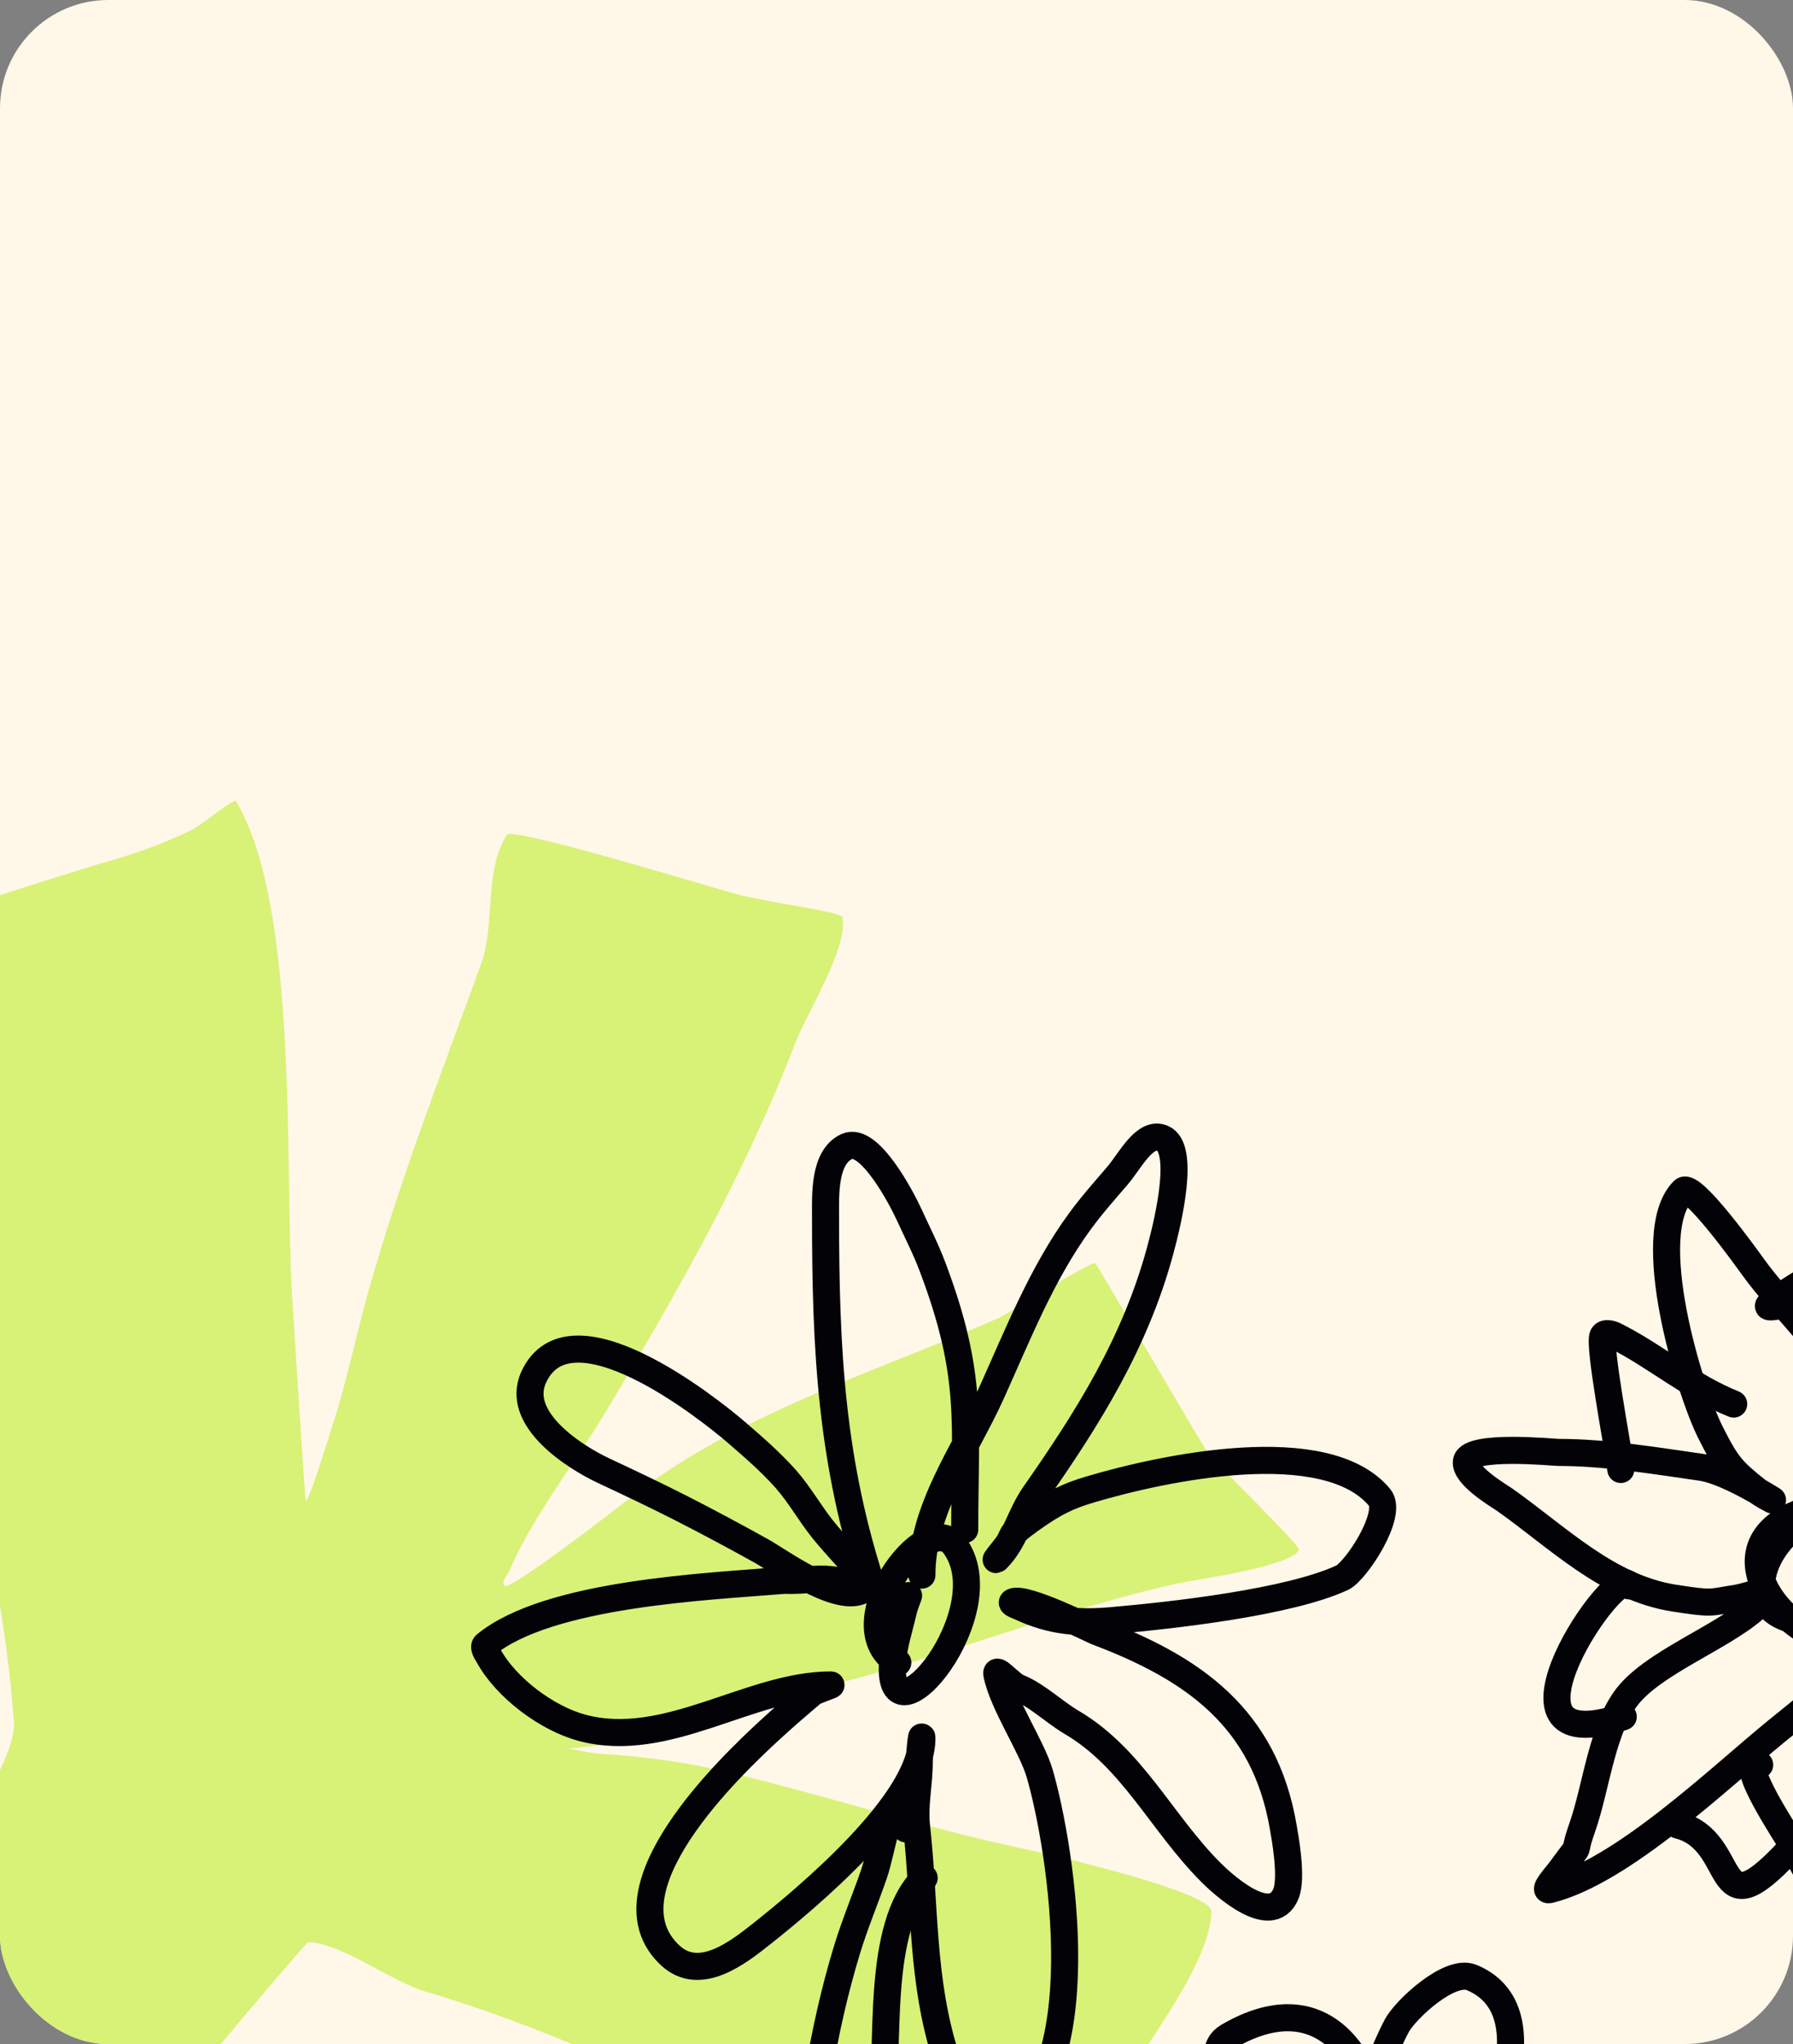 <svg width="265" height="302" viewBox="0 0 265 302" fill="none" xmlns="http://www.w3.org/2000/svg">
<rect x="0" y="0" width="265" height="302" fill="#808080" stroke="none"/>
<g clip-path="url(#clip0_2666_83007)">
<rect width="265" height="302" rx="16" fill="#FFF7E8"/>
<path d="M-17.744 286.945C-10.805 279.19 1.902 261.815 2.088 254.91C0.181 226.31 -9.61 198.833 -14.313 170.633C-14.702 168.286 -19.02 138.989 -18.887 138.596C-18.729 138.121 12.444 128.262 15.053 127.537C19.499 126.304 24.25 124.656 28.401 122.579C30.008 121.775 34.574 117.868 34.883 118.386C44.435 134.309 41.928 174.748 43.272 193.132C43.382 194.631 45.071 221.624 45.18 221.733C45.608 222.161 48.882 211.39 48.994 211.055C51.165 204.538 52.469 197.873 54.331 191.226C59.011 174.512 65.184 158.714 71.111 142.412C73.203 136.665 71.557 128.396 74.926 123.343C75.752 122.103 105.797 131.308 108.865 132.115C113.838 133.424 124.328 134.672 124.504 135.545C125.389 139.987 119.217 149.746 117.637 153.852C110.085 173.489 100.166 190.853 89.416 208.768C84.881 216.327 78.76 223.976 75.308 232.028C74.99 232.769 73.977 233.749 74.545 234.317C75.328 235.1 90.923 223.046 92.087 222.115C108.596 208.908 128.744 203.025 147.766 194.656C148.83 194.188 161.179 186.301 161.874 186.65C162.109 186.763 177.226 212.779 178.654 214.869C179.159 215.604 192.263 228.457 192.002 228.98C190.742 231.5 176.52 233.395 174.08 233.935C155.804 237.997 138.507 245.29 120.308 249.572C112.247 251.468 104.611 254.211 96.664 256.436C92.576 257.582 84.079 258.343 84.079 258.343C84.079 258.343 87.112 259.014 88.653 259.108C94.754 259.464 101.421 260.366 107.343 261.774C122.131 265.296 136.673 270.077 151.577 273.218C154.245 273.777 179.035 279.447 179.035 282.37C179.038 289.025 170.954 299.974 167.592 305.25C162.931 312.582 153.404 328.596 148.145 333.854C146.767 335.233 141.033 329.514 140.14 328.894C135.497 325.684 129.53 323.402 124.502 320.887C104.701 310.983 83.972 300.441 62.721 294.192C57.999 292.803 50.14 286.945 45.562 286.945C45.215 286.944 28.514 306.884 27.636 307.921C10.839 327.772 -4.291 348.239 -22.702 366.649C-30.07 374.017 -37.805 380.989 -45.201 388.386C-45.396 388.58 -46.755 390.28 -47.49 389.912C-51.222 388.045 -53.333 378.606 -55.879 375.419C-62.383 367.288 -68.501 360.414 -76.853 354.445C-77.197 354.202 -78.639 352.932 -78.379 352.156C-75.973 344.937 -63.686 337.565 -58.931 331.946C-45.764 316.384 -31.348 302.149 -17.744 286.945Z" fill="#D8F177"/>
<path d="M266.795 239.638C255.433 238.5 261.186 226.124 268.556 223.818C279.238 220.476 288.006 235.708 278.214 241.836C268.422 247.959 250.044 229.316 266.354 223.379C268.058 222.76 269.839 222.343 271.628 222.06C285.383 219.887 281.564 243.192 275.141 242.274C273.715 242.071 276.252 228.81 275.582 226.455C274.998 224.427 271.628 224.58 271.628 222.06C271.628 219.637 275.85 217.12 276.893 215.03C281.478 205.859 286.79 199.727 296.659 194.376C298.401 193.433 306.997 187.969 309.83 189.103C311.352 189.711 308.585 192.165 307.638 193.498C306.662 194.857 305.599 196.141 304.565 197.453C299.215 204.227 294.706 212.735 287.872 218.105C285.737 219.789 283.45 221.279 281.286 222.94C280.128 223.833 276.74 224.54 277.774 225.576C278.08 225.883 292.428 219.223 293.146 218.985C303.666 215.474 320.426 219.504 326.954 228.653C327.806 229.836 331.788 232.995 331.788 234.365C331.788 234.693 331.233 234.804 330.907 234.804C324.896 234.804 318.473 232.699 312.462 232.168C307.025 231.687 287.087 229.356 282.167 233.046C281.43 233.603 284.043 233.398 284.799 233.926C286.254 234.929 287.403 236.302 288.753 237.441C292.553 240.661 294.62 244.514 296.219 249.305C299.751 259.916 299.732 269.968 298.411 280.945C298.411 280.985 297.827 291.492 296.659 291.492C296.362 291.492 293.5 283.583 293.146 283.142C286.637 275.008 274.854 267.676 273.82 256.337C273.399 251.66 274.155 247.597 275.141 243.154C275.237 242.725 275.448 242.146 275.141 241.836C274.538 241.231 274.261 243.3 273.82 244.032C272.901 245.566 271.925 247.081 270.748 248.427C267.962 251.619 265.761 253.148 262.411 255.897C253.978 262.801 239.754 276.504 229.034 279.187C227.885 279.473 230.096 277.066 230.785 276.111C234.222 271.394 232.116 274.901 233.867 269.959C235.964 264.008 236.796 254.893 240.893 250.185C245.679 244.672 257.749 240.69 261.09 235.683C261.903 234.458 258.151 235.899 256.696 236.123C252.552 236.761 253.327 237.023 247.479 236.123C237.648 234.61 230.182 227.085 222.448 221.622C221.635 221.045 216.389 218.003 216.734 215.909C217.165 213.349 229.646 214.59 230.355 214.59C237.246 214.59 244.588 215.81 251.432 216.787C255.251 217.334 261.97 221.622 261.97 221.622C261.97 221.622 260.439 220.836 259.769 220.303C256.045 217.318 255.27 216.567 252.743 211.514C249.795 205.616 242.511 182.21 248.79 175.92C250.092 174.625 258.352 186.155 258.888 186.906C263.645 193.569 271.571 200.476 274.701 207.999C275.716 210.445 277.774 224.768 277.774 218.545" stroke="#020207" stroke-width="4" stroke-miterlimit="10" stroke-linecap="round" stroke-linejoin="round"/>
<path d="M264.082 192.791C263.201 192.791 260.885 193.466 261.45 192.791C262.531 191.484 283.522 179.169 284.279 179.169C286.538 179.169 286.04 193.433 286.04 194.549C286.04 197.398 286.815 201.291 285.159 203.777" stroke="#020207" stroke-width="4" stroke-miterlimit="10" stroke-linecap="round" stroke-linejoin="round"/>
<path d="M260.077 260.752C256.487 259.854 264.202 271.281 264.911 272.617C266.078 274.814 267.313 276.981 268.424 279.208C268.778 279.914 268.644 281.843 269.304 281.405C271.104 280.206 271.027 277.381 272.377 275.692C273.679 274.067 274.942 272.411 276.33 270.859C277.431 269.624 278.627 268.467 279.843 267.344C284.839 262.723 274.473 272.586 275.009 275.254C275.191 276.173 283.107 279.961 284.236 280.527" stroke="#020207" stroke-width="4" stroke-miterlimit="10" stroke-linecap="round" stroke-linejoin="round"/>
<path d="M247.969 269.638C257.244 271.958 252.765 285.819 264.213 273.593C264.921 272.837 265.677 272.127 266.414 271.395" stroke="#020207" stroke-width="4" stroke-miterlimit="10" stroke-linecap="round" stroke-linejoin="round"/>
<path d="M240.792 234.307C239.366 230.018 218.059 260.933 239.911 253.641" stroke="#020207" stroke-width="4" stroke-miterlimit="10" stroke-linecap="round" stroke-linejoin="round"/>
<path d="M239.551 217.11C239.169 214.02 236.201 198.585 236.919 197.335C237.206 196.827 238.154 197.073 238.671 197.335C244.663 200.331 249.832 204.877 256.235 207.442" stroke="#020207" stroke-width="4" stroke-miterlimit="10" stroke-linecap="round" stroke-linejoin="round"/>
<path d="M274.201 279.155C274.201 278.264 274.728 275.632 274.642 276.519C273.838 284.535 269.195 291.758 266.735 299.369C262.724 311.794 260.159 324.235 258.398 337.161C256.024 354.535 256.809 374.639 258.398 392.09C259.24 401.4 262.351 411.325 262.351 420.653C262.351 421.72 261.605 418.636 261.471 417.577C261.289 416.116 261.155 414.649 261.03 413.182C260.523 407.329 260.006 401.473 259.709 395.605C259.595 393.264 259.709 390.918 259.709 388.575" stroke="#020207" stroke-width="4" stroke-miterlimit="10" stroke-linecap="round" stroke-linejoin="round"/>
<path d="M280.183 270.754C274.947 281.245 272.047 293.192 269.645 304.59C268.735 308.942 266.668 312.994 265.701 317.333C263.672 326.349 264.83 327.501 263.94 336.229C262.513 350.244 260.513 363.815 261.748 377.975C262.686 388.808 265.462 399.301 266.572 410.054C267.031 414.438 269.022 427.073 270.085 422.798" stroke="#020207" stroke-width="4" stroke-miterlimit="10" stroke-linecap="round" stroke-linejoin="round"/>
<path d="M204.069 326.809C198.201 327.826 200.833 316.054 201.695 312.361C202.748 307.849 204.298 303.404 206.442 299.299C207.629 297.025 214.205 290.793 217.517 292.173C230.497 297.586 218.082 320.289 213.162 327.403C211.841 329.322 209.888 333.553 208.022 332.153C206.634 331.11 212.272 322.517 213.162 321.465C218.139 315.578 236.393 309.362 239.666 320.278C242.643 330.218 223.155 335.64 216.723 335.319C214.301 335.198 211.104 333.951 208.816 333.34C208.165 333.167 206.366 333.42 206.835 332.944C208.96 330.821 222.226 339.592 223.452 340.465C231.904 346.504 233.09 360.555 224.638 368.173C218.398 373.793 210.702 358.007 209.209 354.715C207.878 351.786 205.945 348.032 206.442 344.82C206.557 344.077 208.711 339.624 207.237 338.882C205.935 338.232 207.333 341.788 207.237 343.236C206.931 347.405 206.5 349.955 205.255 354.319C202.049 365.535 195.856 374.391 182.312 372.131C174.568 370.839 171.352 357.513 174.003 351.549C178.674 341.047 188.763 339.643 198.134 337.298C199.292 337.008 195.751 337.48 194.573 337.694C191.931 338.176 189.299 338.749 186.667 339.277C181.718 340.268 168.452 339.462 167.676 331.757C166.796 322.915 174.846 320.231 181.919 320.673C186.121 320.936 191.549 324.48 195.368 326.215C196.66 326.803 199.321 327.798 199.321 327.798C199.321 327.798 197.885 327.154 197.34 326.61C196.392 325.657 192.199 321.466 192.199 321.465C189.787 318.867 187.404 316.236 185.078 313.548C183.403 311.605 176.961 303.546 181.517 300.882C195.167 292.915 202.604 303.447 204.069 315.923C204.375 318.508 207.026 326.296 204.069 326.809Z" stroke="#020207" stroke-width="4" stroke-miterlimit="10" stroke-linecap="round" stroke-linejoin="round"/>
<path d="M132.694 245.639C123.811 240.307 136.867 222.806 141.002 228.223C148.392 237.894 131.019 259.001 131.909 245.639C132.072 243.084 132.924 240.617 133.489 238.119C133.67 237.305 134.015 236.536 134.283 235.744" stroke="#020207" stroke-width="4" stroke-miterlimit="10" stroke-linecap="round" stroke-linejoin="round"/>
<path d="M136.255 232.714C136.255 222.9 142.63 214.457 146.545 205.797C150.45 197.141 153.992 188.131 159.591 180.464C161.304 178.119 163.238 175.936 165.133 173.735C167.028 171.533 169.201 167.013 171.853 168.193C175.145 169.657 172.762 180.044 171.46 184.818C167.727 198.519 160.826 209.458 152.872 220.839C150.756 223.867 149.99 227.679 147.329 230.339C146.87 230.806 148.105 229.27 148.516 228.756C150.287 226.548 148.516 227.209 152.47 224.401C155.81 222.033 157.782 221.052 161.18 220.047C171.901 216.869 195.964 211.708 203.899 221.235C205.967 223.727 200.377 232.176 198.357 233.109C190.489 236.743 173.384 238.655 164.339 239.443C159.304 239.88 155.408 239.552 150.89 237.464C150.46 237.265 149.282 236.885 149.703 236.672C151.465 235.792 161.62 240.897 161.965 241.026C176.438 246.457 186.9 253.835 189.656 269.922C189.896 271.301 191.044 277.427 190.049 279.818C187.838 285.13 180.352 278.03 178.974 276.651C171.661 269.33 167.373 259.761 158.404 254.484C155.81 252.954 153.226 250.43 150.498 249.338C149.34 248.876 147.09 246.139 147.329 247.36C148.2 251.73 152.498 258.027 153.656 262.005C156.911 273.155 162.357 307.816 147.329 314.651C144.965 315.726 139.883 304.177 139.816 303.963C136.15 292.685 136.753 281.503 135.47 269.922C135.106 266.698 135.862 263.574 135.862 260.422C135.862 259.228 136.255 255.664 136.255 256.86C136.255 266.286 119.15 280.517 112.526 285.755C109.109 288.453 103.433 292.95 99.078 288.922C88.625 279.265 108.219 260.745 113.713 255.672C115.771 253.77 117.896 251.942 120.04 250.131C120.442 249.791 123.026 248.943 122.806 248.943C110.851 248.943 98.561 258.622 86.022 255.276C80.901 253.909 74.813 249.416 72.181 244.588C71.913 244.111 71.358 243.35 71.779 243.005C81.092 235.383 104.668 234.424 115.685 233.505C116.077 233.472 116.479 233.505 116.872 233.505C119.112 233.505 121.399 233.065 123.601 233.505C124.874 233.761 128.368 234.606 127.162 235.088C123.333 236.62 115.13 230.598 112.526 229.151C108.602 226.972 104.648 224.851 100.657 222.818C96.876 220.892 93.028 219.079 89.19 217.277C85.141 215.379 75.971 209.71 78.9 203.422C84.279 191.897 104.601 207.959 108.965 211.734C111.435 213.871 113.914 216.022 116.087 218.463C118.154 220.791 119.676 223.553 121.619 225.985C123.591 228.445 126.367 231.181 128.348 233.901C128.626 234.286 129.286 235.54 129.133 235.088C122.825 216.146 122.012 199.566 122.012 179.672C122.012 176.582 121.744 170.942 125.18 169.38C128.511 167.868 133.335 177.223 134.283 179.276C135.479 181.907 136.82 184.486 137.834 187.193C143.922 203.323 142.582 210.101 142.582 225.985" stroke="#020207" stroke-width="4" stroke-miterlimit="10" stroke-linecap="round" stroke-linejoin="round"/>
<path d="M133.898 270.212C131.697 262.502 130.644 272.65 129.151 276.941C127.868 280.647 126.346 284.273 125.197 288.025C121.512 300.117 119.483 313.406 118.87 326.025C118.095 341.94 118.392 359.826 121.244 375.504C124.872 395.481 134.932 414.059 139.833 433.692" stroke="#020207" stroke-width="4" stroke-miterlimit="10" stroke-linecap="round" stroke-linejoin="round"/>
<path d="M136.59 277.455C129.286 284.771 131.603 302.503 130.263 311.893C127.764 329.382 123.495 347.964 125.917 365.726C129.152 389.507 139.605 411.788 137.384 436.184" stroke="#020207" stroke-width="4" stroke-miterlimit="10" stroke-linecap="round" stroke-linejoin="round"/>
</g>
<defs>
<clipPath id="clip0_2666_83007">
<rect width="265" height="302" rx="16" fill="white"/>
</clipPath>
</defs>
</svg>
